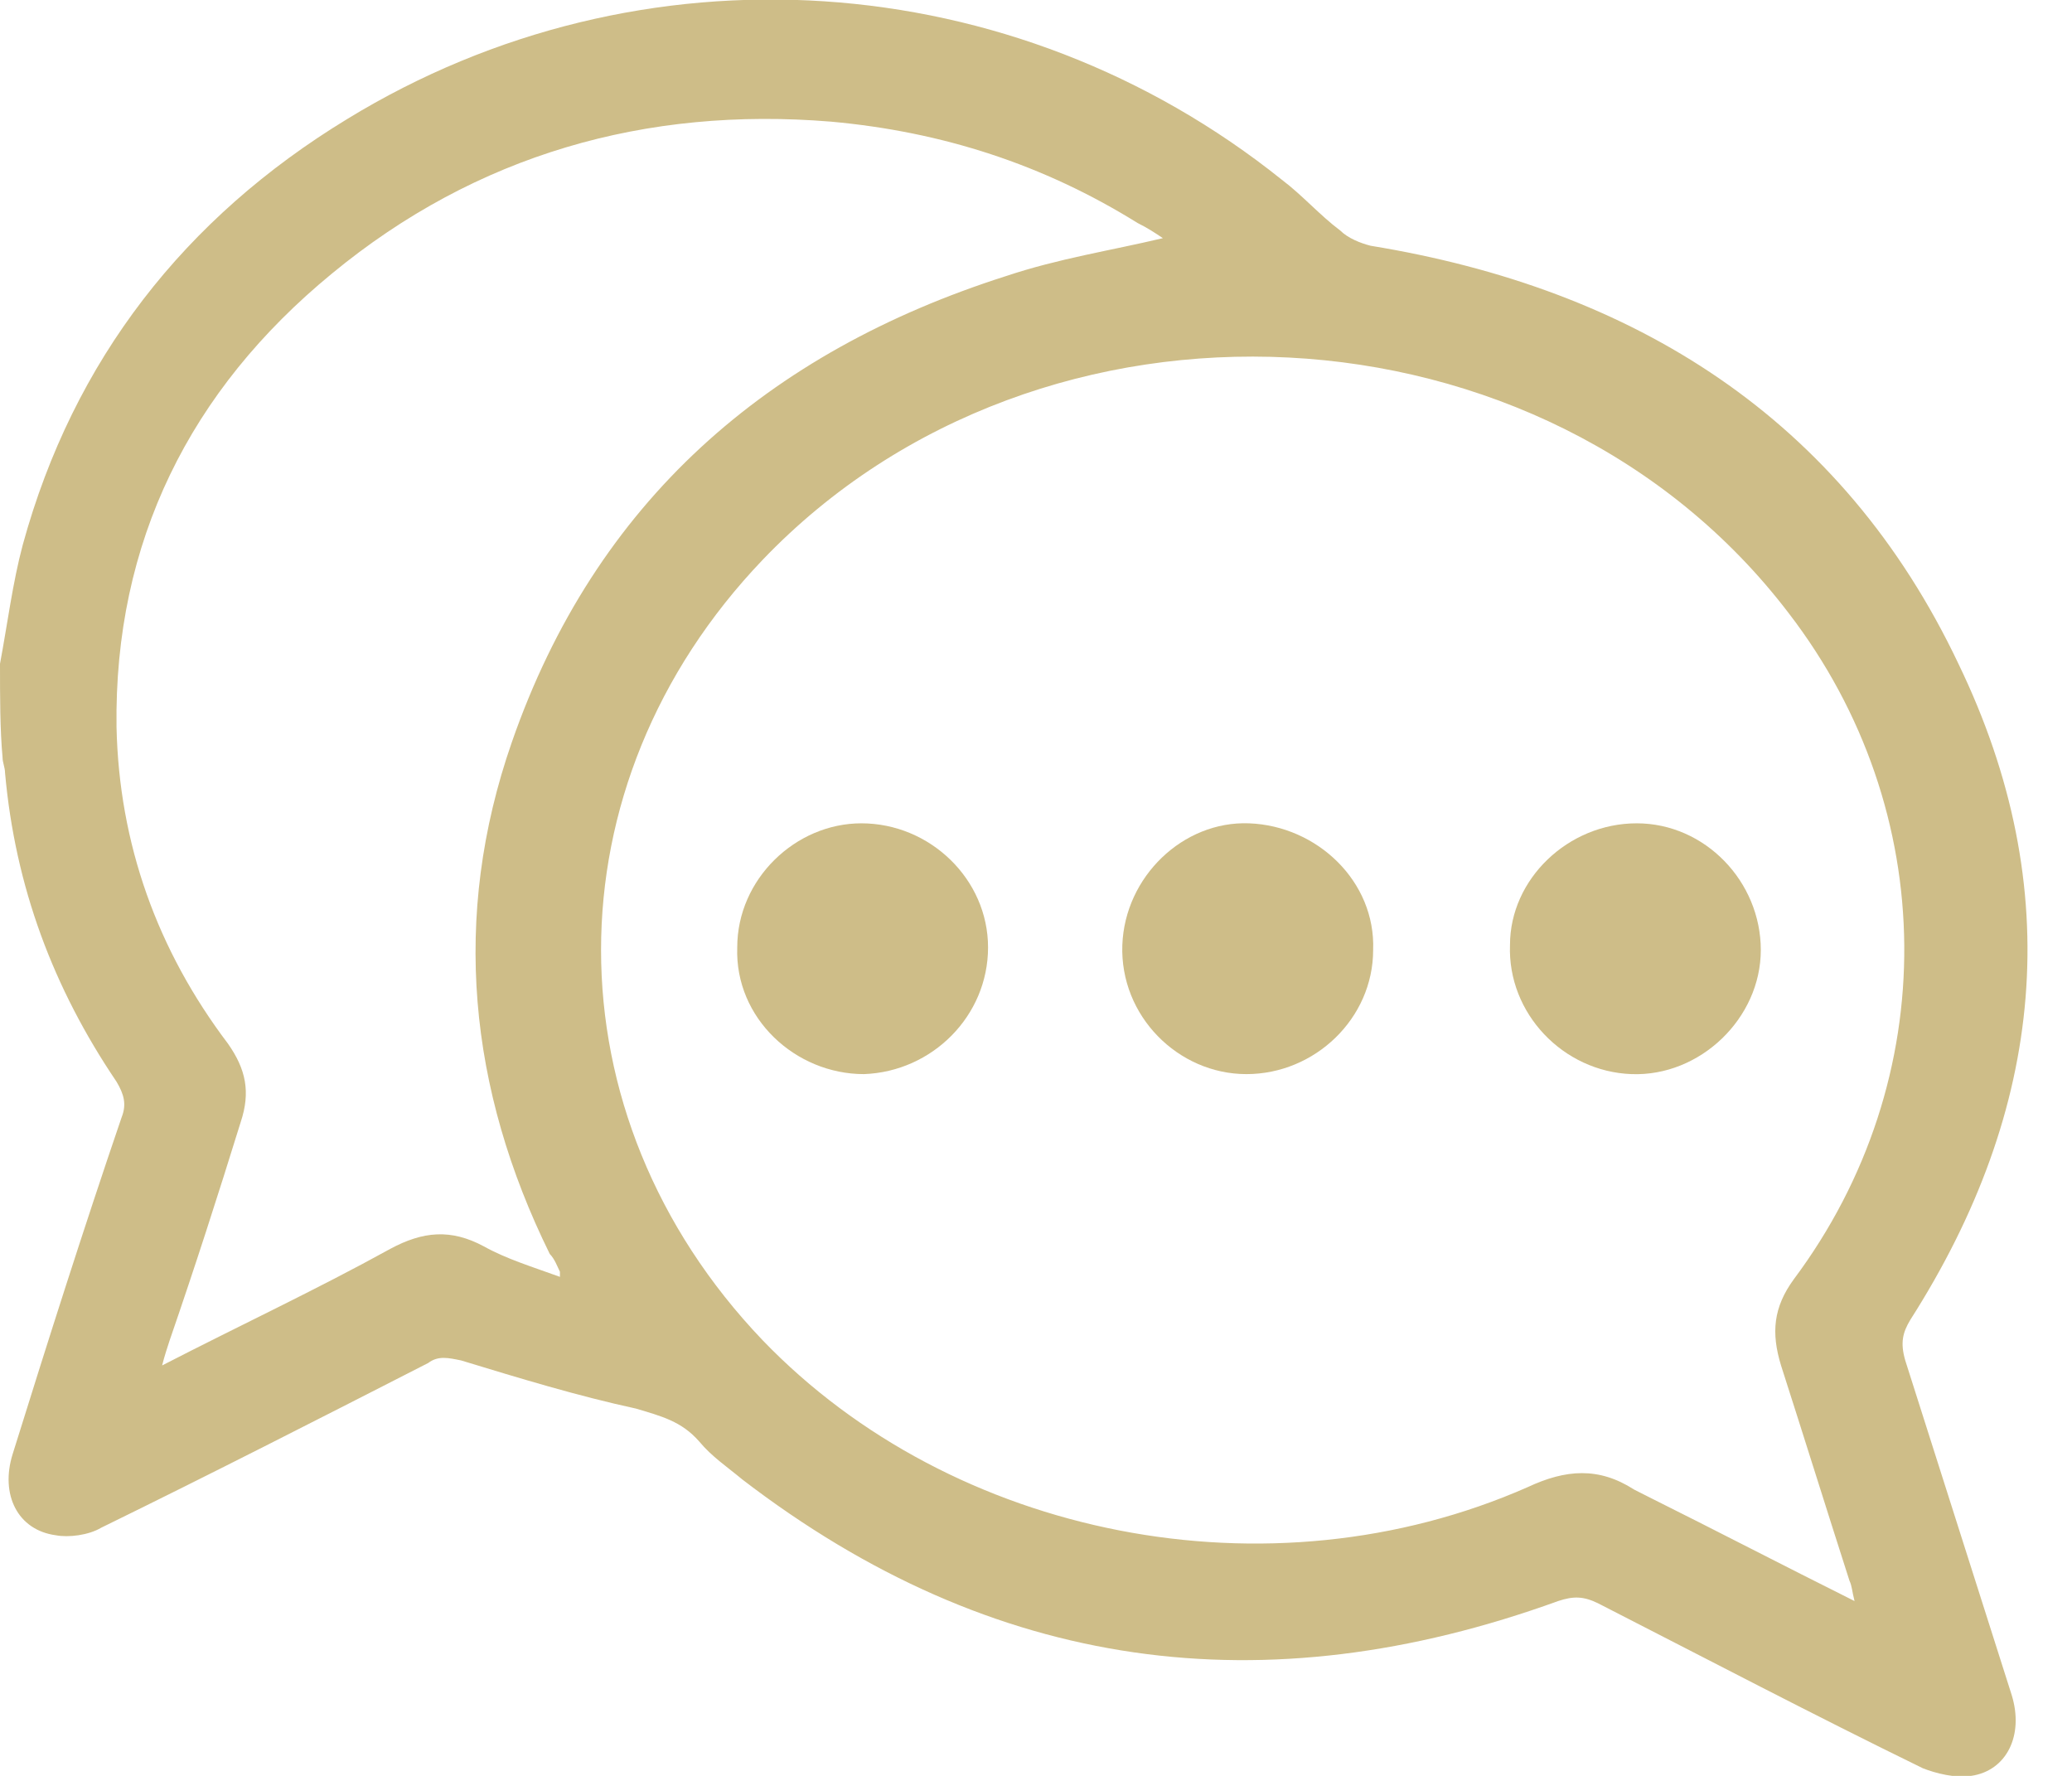<svg width="21" height="18" viewBox="0 0 21 18" fill="none" xmlns="http://www.w3.org/2000/svg">
<path d="M0 6.728C0.077 6.317 0.128 5.906 0.231 5.521C0.745 3.646 1.874 2.208 3.518 1.207C6.496 -0.616 10.271 -0.359 12.993 1.823C13.198 1.977 13.378 2.183 13.584 2.337C13.661 2.414 13.789 2.465 13.892 2.491C16.562 2.927 18.668 4.237 19.849 6.728C20.953 9.013 20.722 11.247 19.361 13.378C19.284 13.507 19.258 13.609 19.31 13.789C19.669 14.919 20.029 16.049 20.388 17.178C20.516 17.589 20.337 17.949 19.977 18C19.823 18.026 19.618 17.974 19.489 17.923C18.385 17.384 17.307 16.819 16.203 16.254C16.049 16.177 15.946 16.177 15.792 16.228C12.813 17.307 10.066 16.947 7.524 14.996C7.369 14.867 7.215 14.765 7.087 14.611C6.907 14.405 6.702 14.354 6.445 14.277C5.854 14.149 5.264 13.969 4.673 13.789C4.545 13.763 4.442 13.738 4.34 13.815C3.235 14.38 2.131 14.944 1.027 15.484C0.899 15.561 0.693 15.586 0.565 15.561C0.18 15.509 0 15.15 0.128 14.739C0.488 13.584 0.847 12.454 1.233 11.324C1.284 11.195 1.258 11.093 1.181 10.964C0.539 10.014 0.154 8.987 0.051 7.832C0.051 7.78 0.026 7.729 0.026 7.678C0 7.395 0 7.061 0 6.728ZM18.796 16.228C18.77 16.126 18.77 16.074 18.745 16.023C18.514 15.304 18.282 14.559 18.051 13.84C17.949 13.507 17.974 13.25 18.18 12.967C19.695 10.939 19.669 8.217 18.128 6.214C15.663 2.979 10.553 2.722 7.729 5.675C5.546 7.96 5.546 11.298 7.729 13.584C9.655 15.586 12.864 16.228 15.484 15.073C15.869 14.893 16.203 14.867 16.562 15.098C16.613 15.124 16.665 15.15 16.716 15.176C17.384 15.509 18.077 15.869 18.796 16.228ZM11.786 2.414C11.709 2.362 11.632 2.311 11.529 2.26C10.579 1.669 9.552 1.335 8.422 1.233C6.548 1.079 4.827 1.566 3.364 2.773C1.926 3.954 1.155 5.495 1.181 7.37C1.207 8.551 1.592 9.629 2.311 10.579C2.491 10.836 2.542 11.067 2.439 11.375C2.208 12.12 1.977 12.839 1.72 13.584C1.695 13.661 1.669 13.738 1.643 13.84C2.439 13.43 3.21 13.07 3.954 12.659C4.288 12.479 4.571 12.454 4.904 12.633C5.136 12.762 5.392 12.839 5.675 12.942C5.675 12.89 5.675 12.89 5.675 12.89C5.649 12.839 5.623 12.762 5.572 12.71C4.75 11.041 4.571 9.295 5.187 7.524C6.034 5.084 7.78 3.569 10.194 2.799C10.733 2.619 11.247 2.542 11.786 2.414Z" fill="#CEBD88"/>
<path d="M10.014 9.603C10.014 10.297 9.449 10.862 8.756 10.887C8.063 10.887 7.447 10.322 7.472 9.603C7.472 8.91 8.063 8.345 8.73 8.345C9.424 8.345 10.014 8.91 10.014 9.603Z" fill="#CEBD88"/>
<path d="M16.588 8.345C17.281 8.345 17.846 8.936 17.846 9.629C17.846 10.322 17.23 10.913 16.536 10.887C15.843 10.862 15.278 10.271 15.304 9.578C15.304 8.91 15.894 8.345 16.588 8.345Z" fill="#CEBD88"/>
<path d="M13.917 9.629C13.917 10.322 13.327 10.887 12.633 10.887C11.94 10.887 11.349 10.297 11.375 9.578C11.401 8.885 11.991 8.32 12.659 8.345C13.352 8.371 13.943 8.936 13.917 9.629Z" fill="#CEBD88"/>
</svg>
